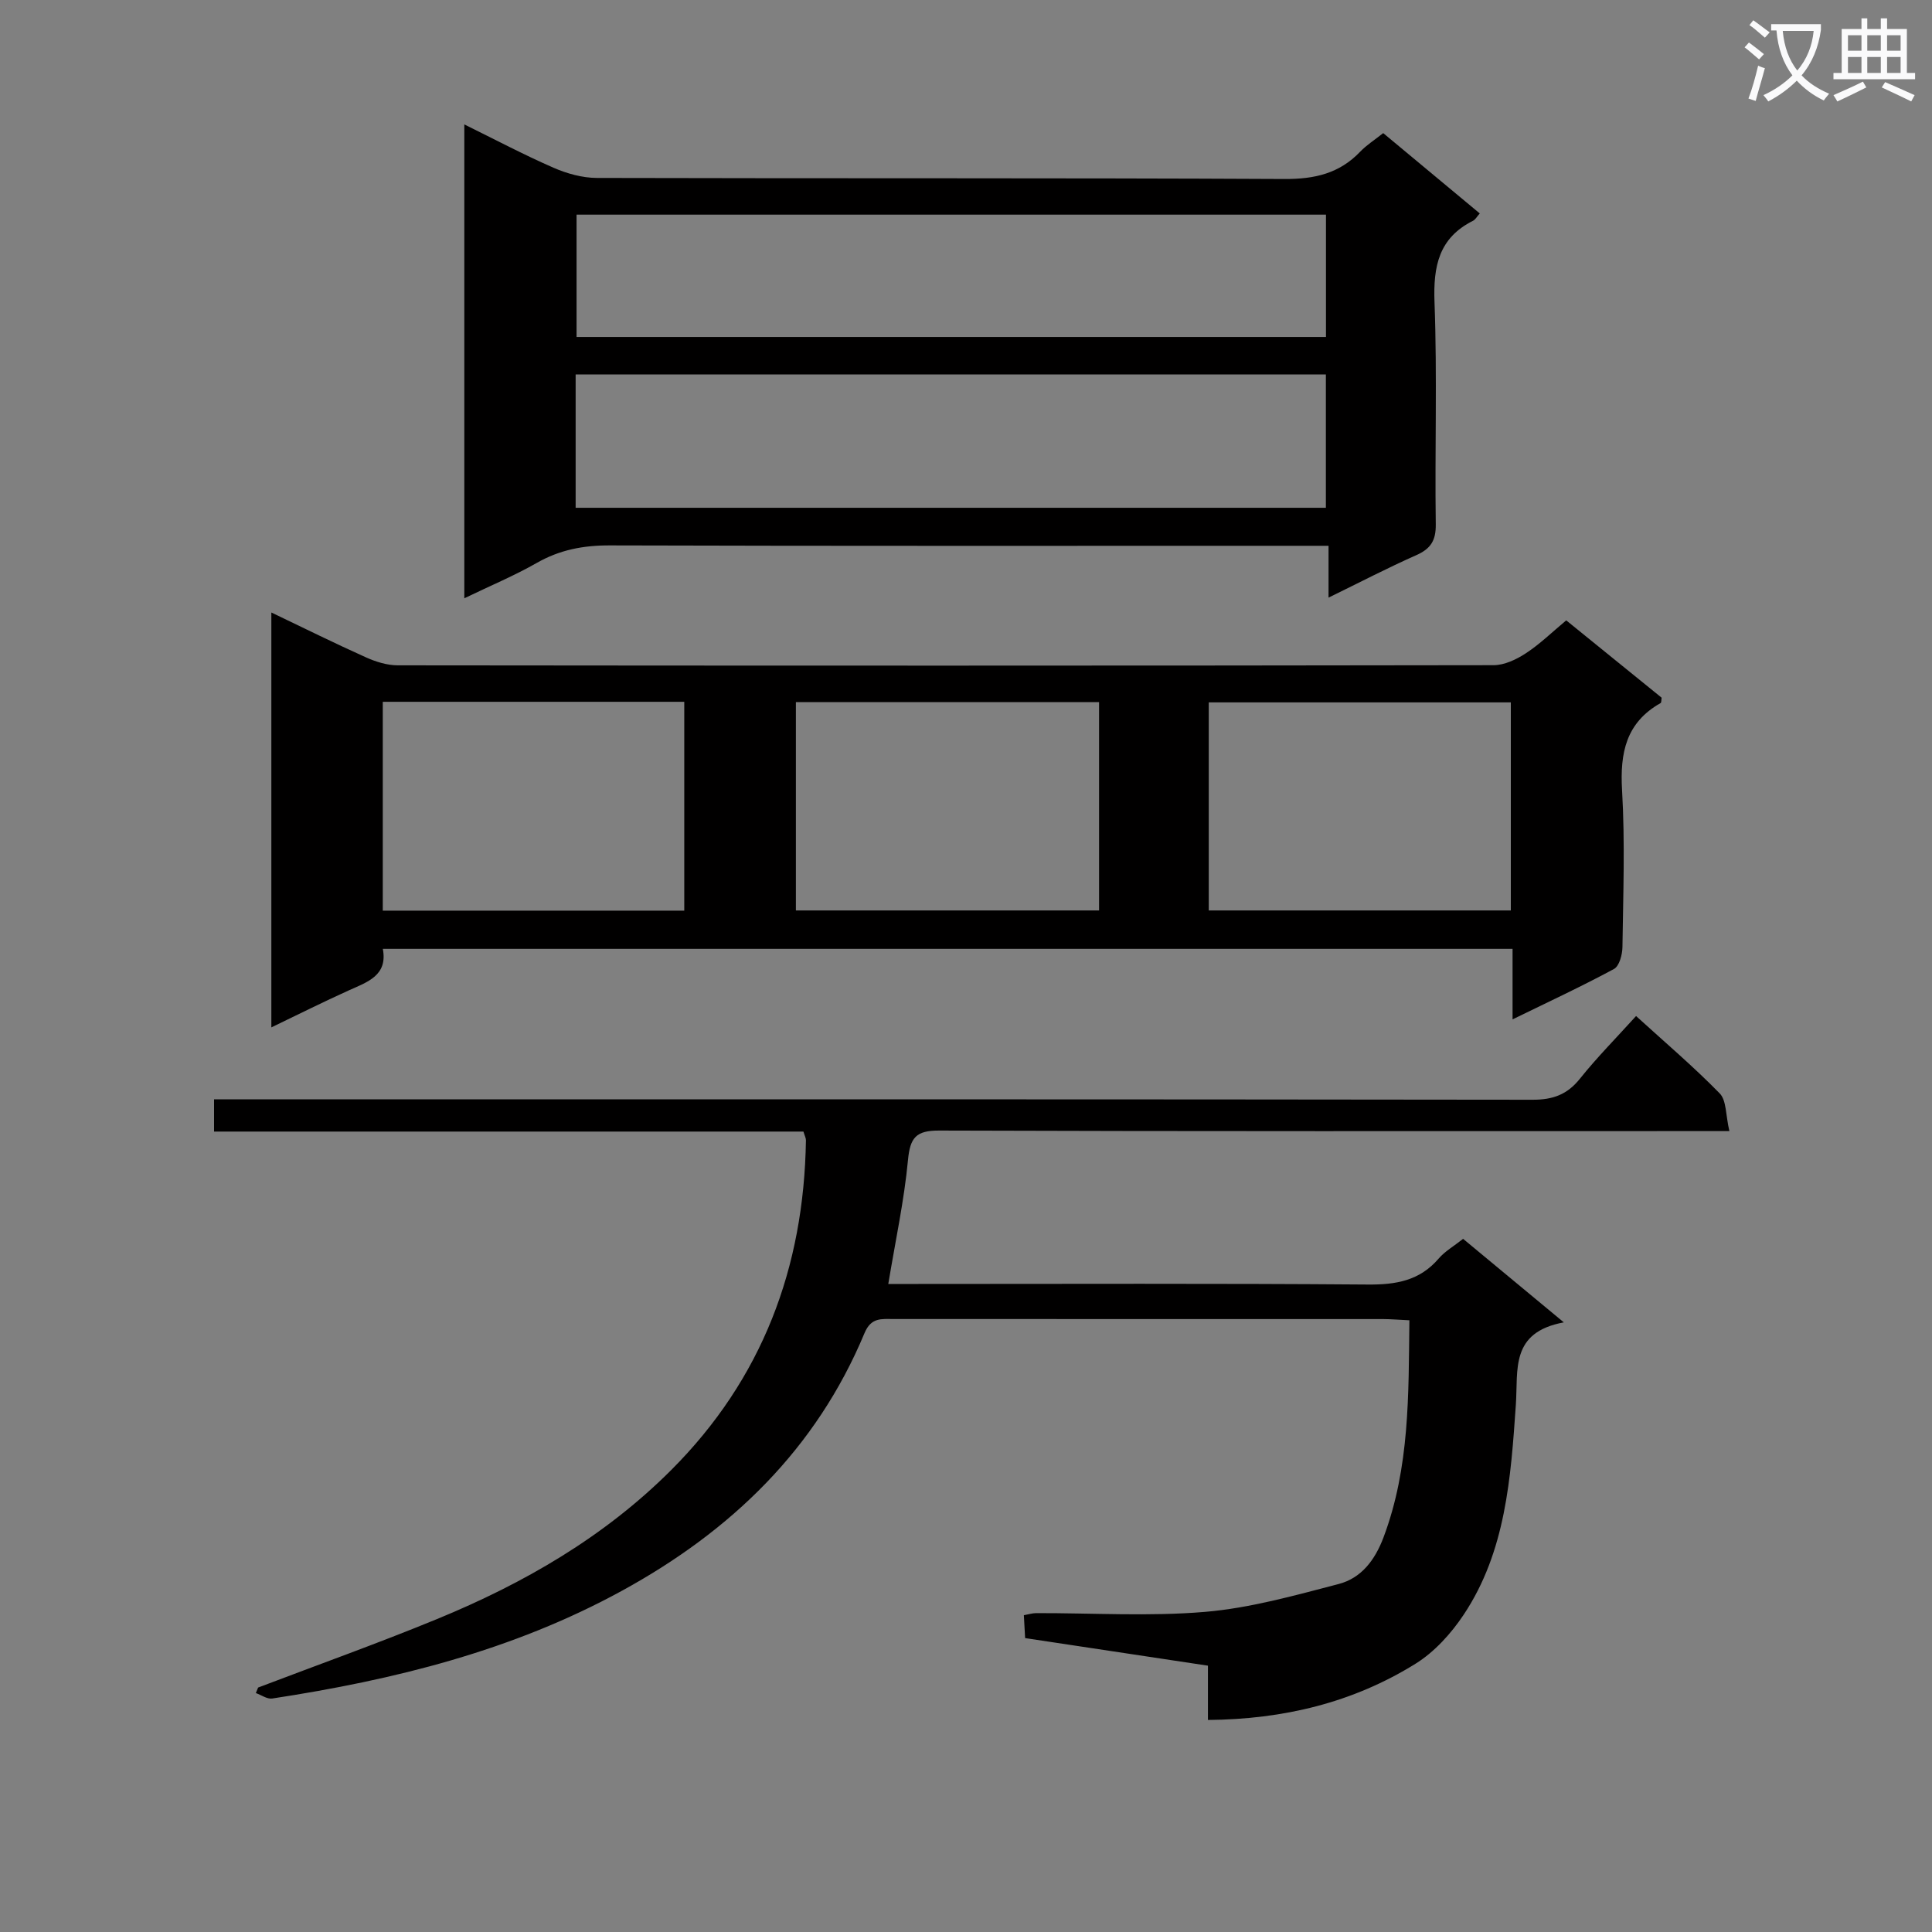 <svg enable-background="new 0 0 400 400" viewBox="0 0 400 400" xmlns="http://www.w3.org/2000/svg"><rect x="0" y="0" width="400" height="400" fill="#808080" stroke="none"/><path d="m362.1 8.8c1.1.8 2.1 1.6 3.1 2.4l-1 1.1c-1.3-1.1-2.3-2-3-2.5zm1.9 4.8c.5.2.9.4 1.4.5-.6 2.3-1.3 4.5-1.9 6.8l-1.5-.5c.8-2.1 1.4-4.3 2-6.8zm-1-9.4c1.3.9 2.4 1.8 3.4 2.5l-1 1.1c-1.4-1.2-2.4-2.1-3.2-2.6zm3.7 2.2v-1.4h10.3v1.2c-.5 3.6-1.8 6.8-4 9.4 1.5 1.6 3.4 2.8 5.7 3.8-.3.4-.7.8-1.1 1.4-2.3-1.1-4.1-2.5-5.6-4.1-1.6 1.6-3.6 3.1-5.9 4.3-.3-.5-.7-.9-1-1.3 2.4-1.1 4.4-2.5 6-4.1-1.9-2.5-3-5.6-3.3-9.3h-1.1zm8.8 0h-6.4c.3 3.3 1.3 6 3 8.2 2-2.3 3.1-5.1 3.4-8.2z" fill="#fafafb"/><path d="m385.3 3.8h1.3v2.2h2.8v-2.2h1.3v2.2h4.1v9.1h1.7v1.3h-16.9v-1.3h1.7v-9.1h4.1v-2.2zm.4 13.1.7 1.2c-1.8.9-3.8 1.9-6 2.9-.2-.4-.5-.8-.8-1.3 2.3-1 4.3-1.9 6.1-2.8zm-3.1-6.4h2.8v-3.2h-2.8zm0 4.6h2.8v-3.3h-2.8zm4-4.6h2.8v-3.2h-2.8zm0 4.6h2.8v-3.3h-2.8zm3.7 1.9c2.1.9 4.1 1.8 6.1 2.7l-.7 1.3c-2.2-1.1-4.2-2-6.1-2.9zm3.2-9.7h-2.8v3.2h2.8zm-2.8 7.8h2.8v-3.3h-2.8z" fill="#fafafb"/><g fill="#010000"><path d="m324.27 128.44c6.71 5.43 13.26 10.74 19.75 16.01-.08.5-.03 1.01-.21 1.11-7.17 4.05-8.43 10.31-7.98 18.05.63 10.79.23 21.64.08 32.47-.02 1.57-.65 3.95-1.76 4.54-6.69 3.61-13.6 6.82-20.99 10.43 0-5.1 0-9.66 0-14.6-78.09 0-155.78 0-233.9 0 1.05 5.51-3.15 6.85-7.07 8.61-5.26 2.37-10.41 4.96-16.01 7.65 0-28.86 0-57.08 0-85.9 6.77 3.24 13.13 6.39 19.59 9.29 2.04.92 4.39 1.65 6.59 1.65 75.62.08 151.24.09 226.86-.03 2.24 0 4.71-1.17 6.65-2.44 2.9-1.88 5.41-4.35 8.4-6.84zm-96.72 16.93c-21.1 0-41.92 0-62.77 0v43.13h62.77c0-14.54 0-28.76 0-43.13zm-85.88 43.17c0-14.62 0-28.83 0-43.24-20.94 0-41.61 0-62.42 0v43.24zm171.13-43.12c-20.76 0-41.57 0-62.54 0v43.08h62.54c0-14.43 0-28.55 0-43.08z"/><path d="m53.44 349.39c12.36-4.71 24.83-9.16 37.06-14.19 17.95-7.38 34.58-16.96 48.46-30.84 18.86-18.87 27.49-41.88 27.9-68.27.01-.46-.25-.92-.52-1.81-40.54 0-81.12 0-122.02 0 0-2.35 0-4.23 0-6.68h6.53c88.81 0 177.63-.03 266.44.09 4.22.01 7.18-1.06 9.82-4.36 3.52-4.4 7.51-8.43 11.62-12.97 5.95 5.42 11.9 10.47 17.32 16.02 1.42 1.46 1.22 4.5 2 7.8-2.83 0-4.73 0-6.64 0-52.32 0-104.64.07-156.96-.11-4.82-.02-6.02 1.47-6.46 6.09-.79 8.36-2.58 16.62-4.08 25.67h5.3c31.33 0 62.65-.13 93.98.12 5.84.05 10.75-.79 14.69-5.4 1.27-1.48 3.08-2.51 5.04-4.06 6.59 5.46 13.18 10.92 20.85 17.29-11.15 2.08-9.43 9.76-9.93 17.06-1.04 15.06-2.07 30.37-10.81 43.48-2.6 3.9-6.05 7.71-9.98 10.15-12.95 8.04-27.3 11.5-42.96 11.63 0-3.94 0-7.38 0-11.24-12.75-1.92-25.19-3.8-37.85-5.71-.09-1.64-.17-3.1-.26-4.74.98-.17 1.77-.43 2.56-.43 11.66-.03 23.39.72 34.97-.26 9.31-.79 18.52-3.39 27.62-5.76 4.7-1.22 7.53-4.93 9.31-9.66 5.46-14.5 5.17-29.55 5.36-44.95-2.14-.1-3.76-.24-5.38-.25-33.83-.01-67.65-.01-101.48-.01-2.43 0-4.58-.37-5.95 2.91-10.02 24.05-27.63 40.98-50.22 53.35-22.65 12.4-47.18 18.46-72.41 22.31-1.05.16-2.26-.73-3.39-1.13.16-.39.32-.77.47-1.14z"/><path d="m96.13 123.87c0-33.01 0-65.13 0-98.11 6.37 3.13 12.31 6.28 18.45 8.96 2.79 1.22 5.98 2.11 8.99 2.12 47.46.13 94.92-.02 142.39.22 6.22.03 11.33-1.14 15.64-5.64 1.35-1.41 3.06-2.49 4.78-3.86 6.71 5.59 13.21 10.99 19.99 16.63-.6.67-.91 1.28-1.4 1.52-7.09 3.56-8.25 9.42-7.97 16.87.57 15.3.05 30.64.26 45.96.05 3.38-1.05 5.08-4.05 6.41-5.9 2.61-11.63 5.6-18.15 8.78 0-3.81 0-7 0-10.73-2.51 0-4.46 0-6.41 0-47.46 0-94.92.06-142.39-.08-5.49-.02-10.39.91-15.17 3.65-4.57 2.61-9.47 4.65-14.96 7.3zm23.05-18.74h155.33c0-9.53 0-18.6 0-27.6-52 0-103.58 0-155.33 0zm155.35-35.36c0-8.82 0-17.05 0-25.33-51.93 0-103.46 0-155.16 0v25.33z"/></g></svg>